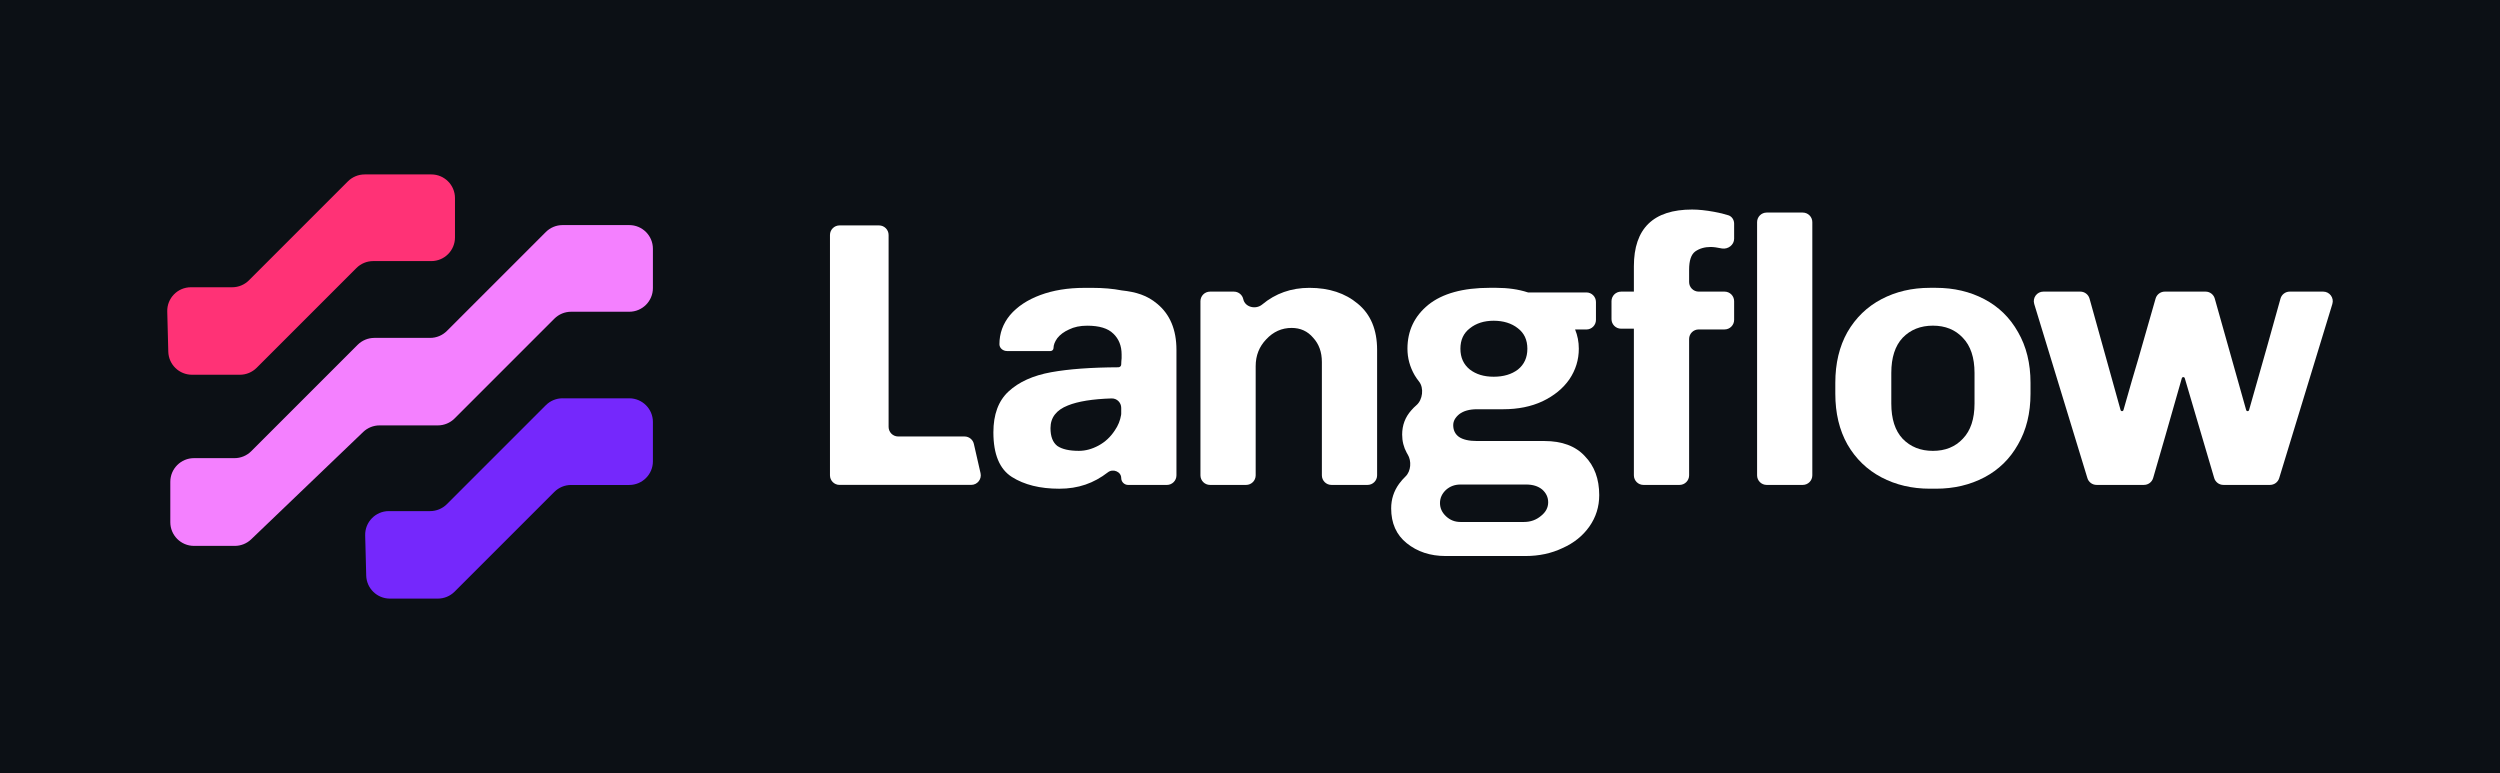 <svg width="1520" height="470" viewBox="0 0 1520 470" fill="none" xmlns="http://www.w3.org/2000/svg">
<rect x="0" y="0" width="1520" height="470" fill="#333333" stroke="none"/>
<g clip-path="url(#clip0_666_1801)">
<path d="M1520 0H0V470H1520V0Z" fill="rgb(12, 16, 21)"/>
<path d="M1327.43 229.28C1327.02 229.28 1326.66 229.56 1326.55 229.95C1319.12 256.1 1313.3 276.33 1309.11 290.65C1308.38 293.13 1306.11 294.82 1303.53 294.82H1274.7C1272.14 294.82 1269.88 293.15 1269.14 290.7L1236.81 184.82C1235.67 181.08 1238.47 177.3 1242.38 177.3H1264.83C1267.44 177.3 1269.73 179.04 1270.44 181.56L1289.31 249.31C1289.42 249.7 1289.78 249.98 1290.19 249.98C1290.6 249.98 1290.96 249.71 1291.07 249.31C1294.97 235.54 1297.97 225.18 1300.08 218.24L1310.6 181.52C1311.32 179.02 1313.6 177.3 1316.19 177.3H1340.98C1343.59 177.3 1345.87 179.03 1346.58 181.54L1365.67 249.31C1365.78 249.7 1366.14 249.98 1366.55 249.98C1366.96 249.98 1367.32 249.71 1367.43 249.31C1375.76 220.15 1382.13 197.57 1386.53 181.58C1387.23 179.05 1389.52 177.3 1392.14 177.3H1412.5C1416.41 177.3 1419.21 181.08 1418.07 184.82L1385.75 290.7C1385 293.15 1382.74 294.82 1380.18 294.82H1351.81C1349.23 294.82 1346.96 293.12 1346.23 290.65L1328.34 229.94C1328.23 229.55 1327.87 229.28 1327.46 229.28H1327.43Z" fill="white"/>
<path d="M1234.55 239.4C1234.55 251.21 1232.02 261.48 1226.96 270.22C1222.05 278.96 1215.23 285.63 1206.49 290.23C1197.75 294.83 1187.94 297.13 1177.05 297.13H1173.37C1162.48 297.13 1152.67 294.83 1143.93 290.23C1135.19 285.63 1128.29 278.96 1123.23 270.22C1118.32 261.48 1115.87 251.21 1115.87 239.4V232.73C1115.87 220.92 1118.32 210.65 1123.23 201.91C1128.29 193.17 1135.19 186.5 1143.93 181.9C1152.67 177.3 1162.48 175 1173.37 175H1177.05C1187.93 175 1197.75 177.3 1206.49 181.9C1215.23 186.5 1222.05 193.17 1226.96 201.91C1232.02 210.65 1234.55 220.92 1234.55 232.73V239.4ZM1200.51 226.75C1200.51 217.4 1198.13 210.27 1193.38 205.36C1188.78 200.45 1182.73 198 1175.21 198C1167.69 198 1161.56 200.45 1156.81 205.36C1152.21 210.27 1149.91 217.4 1149.91 226.75V245.38C1149.91 254.73 1152.21 261.86 1156.81 266.77C1161.56 271.68 1167.7 274.13 1175.21 274.13C1182.72 274.13 1188.78 271.68 1193.38 266.77C1198.13 261.86 1200.51 254.73 1200.51 245.38V226.75Z" fill="white"/>
<path d="M1050.84 130.89C1048.38 130.09 1045.49 129.38 1042.16 128.78C1037.1 127.86 1032.65 127.4 1028.82 127.4C1005.21 127.4 993.4 138.9 993.4 161.9V177.31H985.61C982.4 177.31 979.79 179.91 979.79 183.13V194.02C979.79 197.23 982.39 199.84 985.61 199.84H993.4V289.01C993.4 292.22 996.01 294.83 999.22 294.83H1021.16C1024.37 294.83 1026.98 292.22 1026.98 289.01V206.12C1026.98 202.91 1029.58 200.3 1032.8 200.3H1048.53C1051.74 200.3 1054.35 197.7 1054.35 194.48V183.12C1054.35 179.91 1051.74 177.3 1048.53 177.3H1032.8C1029.59 177.3 1026.98 174.69 1026.98 171.48V163.96C1026.98 158.44 1028.21 154.76 1030.66 152.92C1033.27 151.08 1036.41 150.16 1040.09 150.16C1041.78 150.16 1044.08 150.47 1046.99 151.08C1050.69 151.66 1054.35 148.9 1054.35 145.15V135.98C1054.35 133.69 1053.01 131.59 1050.84 130.88V130.89Z" fill="white"/>
<path d="M1096.07 129.24H1074.13C1070.92 129.24 1068.31 131.846 1068.31 135.06V289.01C1068.31 292.224 1070.92 294.83 1074.13 294.83H1096.07C1099.28 294.83 1101.89 292.224 1101.89 289.01V135.06C1101.89 131.846 1099.28 129.24 1096.07 129.24Z" fill="white"/>
<path d="M755.92 181.92C756.97 186.82 763.54 188.36 767.39 185.15C775.49 178.39 785.06 175.01 796.11 175.01C808.07 175.01 817.88 178.23 825.55 184.67C833.37 191.11 837.28 200.46 837.28 212.73V289.01C837.28 292.22 834.68 294.83 831.46 294.83H809.52C806.31 294.83 803.7 292.22 803.7 289.01V220.08C803.7 214.1 801.94 209.19 798.41 205.36C795.04 201.37 790.67 199.38 785.3 199.38C779.32 199.38 774.19 201.68 769.89 206.28C765.6 210.73 763.45 216.17 763.45 222.61V289.01C763.45 292.22 760.84 294.83 757.63 294.83H735.69C732.48 294.83 729.87 292.22 729.87 289.01V183.13C729.87 179.92 732.48 177.31 735.69 177.31H750.23C752.97 177.31 755.35 179.24 755.92 181.92Z" fill="white"/>
<path fill-rule="evenodd" clip-rule="evenodd" d="M676.88 202.83C680.25 206.05 681.94 210.27 681.94 215.48V217.77L681.92 218.01C681.81 219.29 681.7 220.53 681.7 221.58C681.7 222.53 680.93 223.3 679.98 223.31C663.39 223.38 649.79 224.38 639.17 226.3C628.13 228.29 619.47 232.2 613.18 238.03C607.05 243.7 603.98 251.98 603.98 262.87C603.98 276.21 607.74 285.25 615.25 290.01C622.76 294.76 632.35 297.14 644 297.14C655.65 297.14 665 293.81 673.64 287.14C676.7 284.78 681.7 286.77 681.7 290.64C681.7 292.96 683.58 294.84 685.91 294.84H709.46C712.67 294.84 715.28 292.23 715.28 289.02V212.74C715.28 200.47 711.37 191.12 703.55 184.68C697.44 179.55 690.79 177.53 682.01 176.57C676.71 175.54 670.78 175.02 664.23 175.02H659.4C649.28 175.02 640.31 176.48 632.49 179.39C624.67 182.3 618.54 186.37 614.09 191.58C609.8 196.79 607.65 202.7 607.65 209.29C607.65 211.7 609.87 213.43 612.28 213.43H638.7C639.72 213.43 640.54 212.61 640.54 211.59C640.54 209.75 641.31 207.76 642.84 205.61C644.53 203.46 646.9 201.7 649.97 200.32C653.04 198.79 656.72 198.02 661.01 198.02C668.37 198.02 673.66 199.63 676.88 202.85V202.83ZM675.87 242.25C679.08 242.15 681.7 244.77 681.7 247.98V251.43C681.7 251.71 681.68 251.98 681.64 252.25C681.09 255.64 679.82 258.79 677.8 261.7C675.19 265.69 671.9 268.75 667.91 270.9C663.92 273.05 659.94 274.12 655.95 274.12C650.12 274.12 645.75 273.12 642.84 271.13C640.08 268.98 638.7 265.38 638.7 260.32C638.7 253.88 642.23 249.28 649.28 246.52C655.45 244.03 664.31 242.6 675.87 242.24V242.25Z" fill="white"/>
<path d="M510.44 294.82C507.23 294.82 504.62 292.21 504.62 289V142.87C504.62 139.66 507.23 137.05 510.44 137.05H534.45C537.66 137.05 540.27 139.66 540.27 142.87V259.56C540.27 262.77 542.88 265.38 546.09 265.38H586.44C589.15 265.38 591.51 267.26 592.11 269.9L596.17 287.7C597 291.34 594.23 294.81 590.5 294.81H510.44V294.82Z" fill="white"/>
<path d="M963.6 277.34C957.93 271.21 949.72 268.14 938.99 268.14H898.05C893.14 268.14 889.46 267.3 887.01 265.61C884.71 263.92 883.56 261.55 883.56 258.48C883.56 256.03 884.79 253.8 887.24 251.81C889.85 249.82 893.45 248.82 898.05 248.82H913.92C922.97 248.82 930.94 247.21 937.84 243.99C944.89 240.62 950.33 236.17 954.17 230.65C958 224.98 959.92 218.77 959.92 212.02C959.92 207.87 959.16 203.97 957.66 200.33H964.52C967.73 200.33 970.34 197.72 970.34 194.51V183.62C970.34 180.41 967.74 177.8 964.52 177.8H929.05C928.99 177.78 928.93 177.76 928.87 177.75C923.2 175.91 916.76 174.99 909.55 174.99H905.87C889.46 174.99 876.97 178.44 868.38 185.34C859.95 192.24 855.73 201.13 855.73 212.02C855.73 217.69 857.19 223.06 860.1 228.12C860.9 229.47 861.8 230.76 862.78 231.99C865.89 235.88 864.99 243.1 861.21 246.33C860.08 247.3 859.02 248.36 858.03 249.51C854.35 253.65 852.51 258.56 852.51 264.23C852.51 268.22 853.43 271.9 855.27 275.27C855.47 275.63 855.68 275.99 855.89 276.34C858.31 280.24 857.89 286.5 854.57 289.67C853.16 291.01 851.86 292.5 850.66 294.13C847.44 298.58 845.83 303.56 845.83 309.08C845.83 318.13 848.97 325.18 855.26 330.24C861.7 335.45 869.59 338.06 878.95 338.06H927.48C935.76 338.06 943.27 336.45 950.02 333.23C956.92 330.16 962.36 325.79 966.35 320.12C970.34 314.45 972.33 308.08 972.33 301.03C972.33 291.22 969.42 283.32 963.59 277.34H963.6ZM893.68 199.61C897.51 196.54 902.34 195.01 908.17 195.01C914 195.01 919.06 196.54 922.89 199.61C926.72 202.52 928.64 206.66 928.64 212.03C928.64 217.4 926.72 221.61 922.89 224.68C919.06 227.59 914.15 229.05 908.17 229.05C902.19 229.05 897.51 227.59 893.68 224.68C889.85 221.61 887.93 217.4 887.93 212.03C887.93 206.66 889.85 202.52 893.68 199.61ZM936.92 313.68C934.01 316.13 930.56 317.36 926.57 317.36H887.93C884.56 317.36 881.64 316.21 879.19 313.91C876.74 311.61 875.51 308.93 875.51 305.86C875.51 302.79 876.74 300.11 879.19 297.81C881.64 295.66 884.56 294.59 887.93 294.59H927.95C931.94 294.59 935.16 295.59 937.61 297.58C940.06 299.73 941.29 302.33 941.29 305.4C941.29 308.62 939.83 311.38 936.92 313.68Z" fill="white"/>
<path d="M342.05 242.17H382.58C390.53 242.17 396.97 248.61 396.97 256.56V280.47C396.97 288.42 390.53 294.86 382.58 294.86H347.23C343.41 294.86 339.75 296.38 337.05 299.08L276.39 359.73C273.69 362.43 270.03 363.95 266.21 363.95H237.05C229.25 363.95 222.86 357.73 222.66 349.93L222.03 325.52C221.82 317.43 228.32 310.75 236.42 310.75H261.52C265.34 310.75 269 309.23 271.7 306.53L331.85 246.38C334.55 243.68 338.21 242.16 342.03 242.16L342.05 242.17Z" fill="#7528FC"/>
<path d="M221.71 106.05H262.24C270.19 106.05 276.63 112.49 276.63 120.44V144.35C276.63 152.3 270.19 158.74 262.24 158.74H226.89C223.07 158.74 219.41 160.26 216.71 162.96L156.05 223.62C153.35 226.32 149.69 227.84 145.87 227.84H116.71C108.91 227.84 102.52 221.62 102.32 213.82L101.69 189.41C101.48 181.32 107.98 174.65 116.08 174.65H141.18C145 174.65 148.66 173.13 151.36 170.43L211.51 110.28C214.21 107.58 217.87 106.06 221.69 106.06L221.71 106.05Z" fill="#FF3276"/>
<path d="M342.05 136.85H382.58C390.53 136.85 396.97 143.29 396.97 151.24V175.15C396.97 183.1 390.53 189.54 382.58 189.54H347.23C343.41 189.54 339.75 191.06 337.05 193.76L276.39 254.42C273.69 257.12 270.03 258.64 266.21 258.64H230.78C227.07 258.64 223.5 260.07 220.82 262.64L152.72 327.9C150.04 330.47 146.47 331.9 142.76 331.9H117.94C109.99 331.9 103.55 325.45 103.55 317.51V292.94C103.55 284.99 109.99 278.55 117.94 278.55H142.58C146.4 278.55 150.06 277.03 152.76 274.33L217.43 209.66C220.13 206.96 223.79 205.44 227.61 205.44H261.52C265.34 205.44 269 203.92 271.7 201.22L331.85 141.07C334.55 138.37 338.21 136.85 342.03 136.85H342.05Z" fill="#F480FF"/>
</g>
<defs>
<clipPath id="clip0_666_1801">
<rect width="1520" height="470" fill="white"/>
</clipPath>
</defs>
</svg>